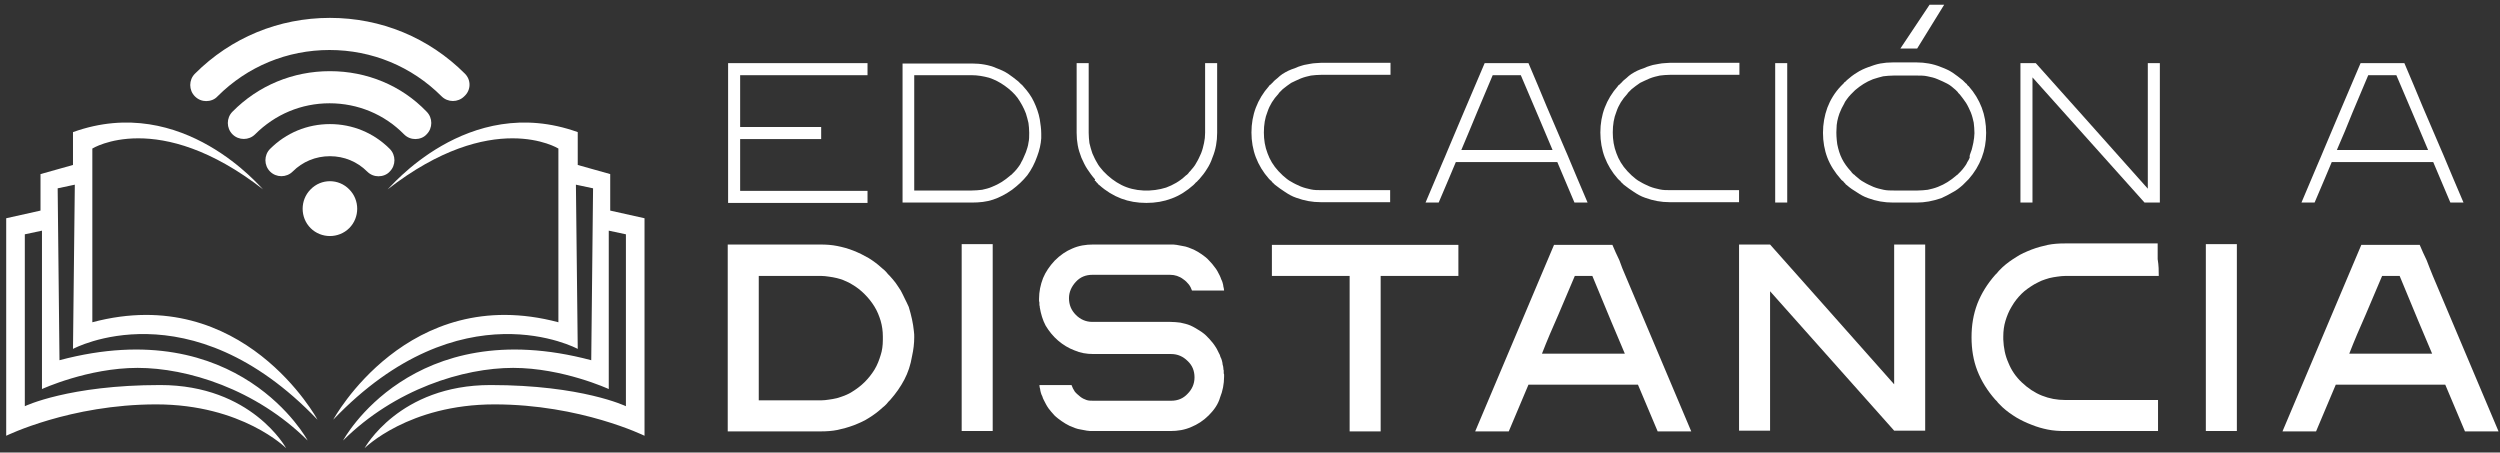 <?xml version="1.0" encoding="utf-8"?>
<!-- Generator: Adobe Illustrator 25.4.1, SVG Export Plug-In . SVG Version: 6.00 Build 0)  -->
<svg version="1.1" id="Layer_1" xmlns="http://www.w3.org/2000/svg" xmlns:xlink="http://www.w3.org/1999/xlink" x="0px" y="0px"
	 viewBox="0 0 685 124" style="enable-background:new 0 0 685 124;" xml:space="preserve">
<rect x="0" y="0" width="685" height="124" fill="#333333" stroke="none"/>
<style type="text/css">
	.st0{fill:#FFFFFF;}
</style>
<g>
	<g>
		<path class="st0" d="M249,84.1L249,84.1c0.7,2.3,1.2,4.5,1.4,6.6c0.1,0.6,0.1,1.2,0.1,1.7c0,1.7-0.2,3.4-0.6,5.2
			c-0.4,2.4-1.1,4.5-2.1,6.4s-2.3,3.8-3.9,5.6c-0.2,0.2-0.3,0.3-0.5,0.5s-0.3,0.4-0.5,0.6c-0.2,0.2-0.3,0.3-0.5,0.5
			s-0.4,0.3-0.6,0.5c-1.2,1.1-2.4,2-3.7,2.8c-1.2,0.8-2.6,1.4-4.1,2c-1.6,0.6-3.1,1-4.5,1.3c-1.5,0.3-3,0.4-4.6,0.4
			c-5.6,0-14.1,0-25.5,0c0-11.4,0-28.5,0-51.2c4.2,0,8.5,0,12.7,0c4.2,0,8.5,0,12.7,0c1.6,0,3.1,0.1,4.6,0.4c1.5,0.3,3,0.7,4.5,1.3
			c1.5,0.6,2.9,1.3,4.1,2c1.3,0.8,2.5,1.7,3.7,2.8c0.2,0.2,0.4,0.3,0.6,0.5c0.2,0.2,0.3,0.3,0.5,0.5c0.2,0.2,0.3,0.4,0.5,0.6
			s0.3,0.3,0.5,0.5c0.6,0.6,1.1,1.3,1.6,1.9c0.4,0.6,0.9,1.3,1.4,2.1c0.4,0.8,0.8,1.5,1.1,2.2C248.3,82.5,248.6,83.3,249,84.1z
			 M241.9,93.1c0-0.1,0-0.2,0-0.3c0-0.1,0-0.1,0-0.2c0-0.1,0-0.1,0-0.2c0-0.1,0-0.1,0-0.2c0-1.5-0.2-2.9-0.6-4.3
			c-0.4-1.3-0.9-2.6-1.7-3.9c-0.8-1.3-1.7-2.4-2.7-3.4s-2.1-1.9-3.5-2.7c-0.6-0.4-1.3-0.7-2-1c-0.6-0.3-1.3-0.5-2.1-0.7
			c-0.8-0.2-1.5-0.3-2.2-0.4c-0.7-0.1-1.4-0.2-2.2-0.2c-3.8,0-9.4,0-17,0c0,7.6,0,18.9,0,34.1c2.8,0,5.7,0,8.5,0c2.8,0,5.6,0,8.5,0
			c0.8,0,1.5-0.1,2.2-0.2c0.7-0.1,1.4-0.2,2.2-0.4c0.8-0.2,1.5-0.5,2.1-0.7c0.7-0.3,1.4-0.6,2-1c1.3-0.8,2.5-1.7,3.5-2.7
			c1-1,1.9-2.1,2.7-3.4c0.8-1.3,1.3-2.7,1.7-4C241.7,96.1,241.9,94.7,241.9,93.1z"/>
		<path class="st0" d="M263.5,66.9c1.9,0,4.7,0,8.5,0c0,11.4,0,28.5,0,51.2c-1.9,0-4.7,0-8.5,0C263.5,106.7,263.5,89.7,263.5,66.9z"
			/>
		<path class="st0" d="M331.2,113.8c-1.5,1.5-3.1,2.5-4.8,3.2c-1.8,0.8-3.7,1.1-5.7,1.1c-3.5,0-7.1,0-10.6,0c-3.6,0-7.2,0-10.7,0
			c-0.5,0-1.1,0-1.6-0.1c-0.5-0.1-1.1-0.2-1.6-0.3c-0.6-0.1-1.1-0.2-1.6-0.4c-0.5-0.2-1-0.4-1.5-0.6c-0.8-0.4-1.5-0.8-2.2-1.3
			c-0.7-0.5-1.4-1-2-1.6c-0.6-0.6-1.1-1.3-1.6-1.9c-0.5-0.7-0.9-1.5-1.3-2.3c-0.2-0.3-0.3-0.7-0.4-1c-0.2-0.3-0.3-0.7-0.4-1
			c-0.1-0.4-0.2-0.7-0.2-1c-0.1-0.3-0.2-0.7-0.2-1.1c1.5,0,2.9,0,4.4,0c1.5,0,2.9,0,4.4,0c0.2,0.6,0.5,1.2,0.9,1.8
			c0.4,0.5,0.9,0.9,1.5,1.4c0.5,0.4,1.1,0.7,1.7,0.9c0.6,0.2,1.2,0.2,1.9,0.2c3.5,0,7.1,0,10.7,0c3.5,0,7.1,0,10.6,0
			c1.8,0,3.3-0.6,4.5-1.9c1.2-1.2,1.9-2.7,1.9-4.5s-0.6-3.3-1.9-4.5c-1.2-1.2-2.7-1.9-4.5-1.9c-3.5,0-7.1,0-10.6,0
			c-3.6,0-7.2,0-10.7,0c-1.9,0-3.6-0.3-5.2-1c-1.6-0.6-3.1-1.5-4.5-2.7c-1.4-1.2-2.5-2.6-3.4-4.1c-0.8-1.5-1.3-3.2-1.6-5
			c0-0.2,0-0.4-0.1-0.6c0-0.2,0-0.3,0-0.5c0-0.2,0-0.4-0.1-0.6c0-0.2,0-0.3,0-0.6c0-2,0.4-3.9,1.1-5.7c0.7-1.7,1.8-3.3,3.2-4.8
			c1.5-1.5,3.1-2.6,4.8-3.3c1.8-0.8,3.7-1.1,5.7-1.1c3.5,0,7.1,0,10.7,0c3.5,0,7.1,0,10.6,0c0.5,0,1.1,0,1.6,0.1
			c0.5,0.1,1.1,0.2,1.6,0.3c0.6,0.1,1.1,0.2,1.6,0.4c0.5,0.2,1,0.4,1.5,0.6c0.8,0.4,1.5,0.8,2.2,1.3c0.7,0.5,1.4,1,2,1.7
			c0.6,0.6,1.1,1.2,1.6,1.9c0.5,0.6,0.9,1.4,1.3,2.2c0.2,0.4,0.3,0.7,0.4,1c0.2,0.3,0.3,0.7,0.4,1c0.1,0.4,0.2,0.7,0.2,1
			c0.1,0.4,0.2,0.8,0.2,1.1c-1.5,0-2.9,0-4.4,0c-1.5,0-2.9,0-4.4,0c-0.2-0.6-0.5-1.2-0.9-1.7c-0.4-0.5-0.9-1-1.5-1.4
			c-0.5-0.4-1.1-0.7-1.7-0.9c-0.6-0.2-1.2-0.3-1.9-0.3c-3.5,0-7.1,0-10.6,0c-3.6,0-7.2,0-10.7,0c-1.8,0-3.3,0.6-4.5,1.9
			c-1.2,1.3-1.9,2.8-1.9,4.5c0,1.8,0.6,3.3,1.9,4.6c1.2,1.2,2.7,1.9,4.5,1.9c3.5,0,7.1,0,10.7,0c3.5,0,7.1,0,10.6,0
			c1,0,2,0.1,2.8,0.2c0.9,0.2,1.9,0.4,2.8,0.8c0.9,0.4,1.7,0.9,2.5,1.4c0.8,0.5,1.6,1.1,2.3,1.9c0.3,0.3,0.6,0.6,0.9,1
			c0.3,0.3,0.5,0.6,0.8,1c0.3,0.4,0.5,0.8,0.7,1.1c0.2,0.4,0.4,0.8,0.6,1.2c0.2,0.3,0.3,0.6,0.4,1c0.2,0.3,0.3,0.7,0.4,1
			c0.1,0.4,0.2,0.8,0.2,1.1c0.1,0.3,0.2,0.7,0.2,1c0,0.2,0,0.4,0.1,0.6c0,0.2,0,0.4,0,0.6c0,0.2,0,0.3,0.1,0.5c0,0.2,0,0.3,0,0.6
			c0,2-0.4,4-1.1,5.7C333.8,110.7,332.7,112.3,331.2,113.8z"/>
		<path class="st0" d="M399.6,75.6c-4.7,0-11.8,0-21.3,0c0,9.5,0,23.6,0,42.6c-1.9,0-4.7,0-8.5,0c0-9.5,0-23.6,0-42.6
			c-4.7,0-11.8,0-21.3,0c0-1.9,0-4.8,0-8.5c11.3,0,28.4,0,51.1,0C399.6,68.9,399.6,71.8,399.6,75.6z"/>
		<path class="st0" d="M445.4,75.6c4,9.5,10,23.6,18,42.6c-2,0-5.1,0-9.2,0c-1.2-2.8-3-7.1-5.4-12.8c-6.7,0-16.7,0-30,0
			c-1.2,2.8-3,7.1-5.4,12.8c-2,0-5.1,0-9.2,0c4-9.5,10-23.6,18-42.6c0.8-1.9,2-4.7,3.6-8.5c3.5,0,8.9,0,16,0
			c0.6,1.4,1.2,2.8,1.9,4.2C444.2,72.8,444.8,74.2,445.4,75.6z M422.5,96.9c5.1,0,12.6,0,22.7,0c-2-4.7-5-11.8-8.9-21.3
			c-1.1,0-2.7,0-4.8,0c-1.5,3.5-3,7.1-4.5,10.6C425.4,89.8,423.9,93.3,422.5,96.9z"/>
		<path class="st0" d="M527.5,67c0,11.3,0,28.3,0,51c-1.9,0-4.7,0-8.5,0c-7.6-8.5-18.9-21.2-34-38.2c0,8.5,0,21.2,0,38.2
			c-1.9,0-4.7,0-8.5,0c0-11.3,0-28.3,0-51c1.9,0,4.8,0,8.5,0c7.6,8.5,18.9,21.3,34,38.3c0-8.5,0-21.3,0-38.3
			C520.9,67,523.7,67,527.5,67z"/>
		<path class="st0" d="M591.5,75.6c-5.6,0-14.1,0-25.5,0c-0.8,0-1.6,0.1-2.3,0.2c-0.7,0.1-1.4,0.2-2.2,0.4c-0.8,0.2-1.5,0.5-2.1,0.7
			c-0.6,0.3-1.3,0.6-2,1c-1.3,0.8-2.5,1.6-3.5,2.6c-1,1-1.9,2.1-2.7,3.5c-0.8,1.3-1.3,2.6-1.7,3.9c-0.4,1.3-0.6,2.8-0.6,4.3
			c0,0.1,0,0.1,0,0.2c0,0.1,0,0.2,0,0.2c0,0.1,0,0.1,0,0.2c0,0.1,0,0.2,0,0.2c0.1,2.3,0.5,4.4,1.4,6.4c0.8,2,2,3.8,3.7,5.4
			c1.7,1.6,3.5,2.8,5.5,3.6c2,0.8,4.1,1.2,6.4,1.2c4.2,0,8.5,0,12.7,0c4.2,0,8.5,0,12.7,0c0,1.9,0,4.7,0,8.5c-5.6,0-14.1,0-25.5,0
			c-1.7,0-3.2-0.1-4.7-0.4c-1.5-0.3-2.9-0.7-4.4-1.3c-1.6-0.6-3-1.3-4.2-2c-1.3-0.8-2.6-1.7-3.8-2.8c-0.2-0.2-0.3-0.3-0.5-0.5
			c-0.2-0.2-0.3-0.3-0.5-0.5c-0.2-0.2-0.4-0.4-0.5-0.6c-0.2-0.2-0.3-0.3-0.5-0.5c-2.2-2.5-3.8-5.1-4.9-7.9c-1.1-2.8-1.6-5.9-1.6-9.2
			c0-3.3,0.5-6.3,1.6-9.2c1.1-2.8,2.7-5.4,4.9-7.9c0.2-0.2,0.3-0.3,0.5-0.5c0.1-0.2,0.3-0.3,0.5-0.6c0.2-0.2,0.3-0.3,0.5-0.5
			c0.2-0.2,0.3-0.3,0.5-0.5c1.2-1.1,2.5-2,3.8-2.8c1.2-0.8,2.6-1.4,4.1-2c1.6-0.6,3.1-1,4.5-1.3c1.5-0.3,3-0.4,4.7-0.4
			c4.2,0,8.5,0,12.7,0c4.2,0,8.5,0,12.7,0c0,1.5,0,2.9,0,4.3C591.5,72.8,591.5,74.2,591.5,75.6z"/>
		<path class="st0" d="M604.4,66.9c1.9,0,4.7,0,8.5,0c0,11.4,0,28.5,0,51.2c-1.9,0-4.7,0-8.5,0C604.4,106.7,604.4,89.7,604.4,66.9z"
			/>
		<path class="st0" d="M666.6,75.6c4,9.5,10,23.6,18,42.6c-2,0-5.1,0-9.2,0c-1.2-2.8-3-7.1-5.4-12.8c-6.7,0-16.7,0-30,0
			c-1.2,2.8-3,7.1-5.4,12.8c-2,0-5.1,0-9.2,0c4-9.5,10-23.6,18-42.6c0.8-1.9,2-4.7,3.6-8.5c3.5,0,8.9,0,16,0
			c0.6,1.4,1.2,2.8,1.9,4.2C665.5,72.8,666,74.2,666.6,75.6z M643.7,96.9c5.1,0,12.6,0,22.7,0c-2-4.7-5-11.8-8.9-21.3
			c-1.1,0-2.7,0-4.8,0c-1.5,3.5-3,7.1-4.5,10.6C646.6,89.8,645.1,93.3,643.7,96.9z"/>
	</g>
	<g>
		<path class="st0" d="M199.5,17.3c8.5,0,21.3,0,38.2,0c0,0.8,0,1.9,0,3.3c-7.8,0-19.4,0-34.9,0c0,3.1,0,7.9,0,14.2
			c4.9,0,12.3,0,22.2,0c0,0.8,0,1.9,0,3.3c-4.9,0-12.3,0-22.2,0c0,3.1,0,7.9,0,14.2c7.7,0,19.4,0,34.9,0c0,0.8,0,1.9,0,3.3
			c-8.5,0-21.3,0-38.2,0c0-3.9,0-9.7,0-17.5c0-0.7,0-1.8,0-3.3C199.5,30.9,199.5,25.1,199.5,17.3z"/>
		<path class="st0" d="M280.4,23.7c1.2,1.3,2.2,2.7,2.9,4.2c0.7,1.5,1.3,3.1,1.6,4.8c0.2,1.3,0.4,2.6,0.4,3.9c0,0.4,0,0.8,0,1.3
			c-0.1,1.6-0.5,3.3-1.1,4.9c-0.7,2-1.6,3.7-2.7,5.2c-1.2,1.5-2.6,2.8-4.2,4c-1.7,1.2-3.4,2.1-5.2,2.7c-1.8,0.6-3.7,0.8-5.8,0.8
			c-4.2,0-10.5,0-19,0c0-8.5,0-21.2,0-38.1c3.2,0,6.3,0,9.5,0c3.2,0,6.3,0,9.5,0c1.2,0,2.4,0.1,3.5,0.3c1.1,0.2,2.2,0.5,3.3,1
			c1.1,0.4,2.2,0.9,3.1,1.5c0.9,0.6,1.8,1.3,2.8,2.1c0.1,0.1,0.2,0.2,0.4,0.4c0.1,0.1,0.2,0.2,0.4,0.4c0.2,0.1,0.3,0.2,0.4,0.4
			C280.2,23.4,280.3,23.5,280.4,23.7z M281.1,41.7L281.1,41.7c0.3-0.9,0.6-1.7,0.7-2.6c0.2-0.8,0.2-1.7,0.2-2.7c0-1-0.1-1.9-0.2-2.7
			c-0.2-0.8-0.4-1.7-0.7-2.6c-0.6-1.6-1.4-3-2.3-4.3c-0.9-1.2-2.1-2.3-3.5-3.3c-1.4-1-2.8-1.7-4.3-2.2c-1.5-0.4-3.1-0.7-4.8-0.7
			c-3.5,0-8.7,0-15.7,0c0,7,0,17.6,0,31.6c2.6,0,5.3,0,7.9,0c2.6,0,5.2,0,7.8,0c1,0,2-0.1,2.9-0.2c0.9-0.2,1.8-0.4,2.7-0.8
			c1-0.4,1.8-0.8,2.6-1.3c0.8-0.5,1.6-1.1,2.3-1.7c0.1-0.1,0.2-0.2,0.4-0.3c0.1-0.1,0.2-0.2,0.3-0.3c0.1-0.1,0.2-0.2,0.3-0.3
			c0.1-0.1,0.2-0.2,0.3-0.3c0.4-0.4,0.7-0.8,1-1.2c0.3-0.4,0.6-0.8,0.8-1.3c0.3-0.5,0.5-0.9,0.7-1.4
			C280.7,42.7,280.9,42.2,281.1,41.7z"/>
		<path class="st0" d="M300,49.1c-0.8-0.9-1.5-1.9-2.1-2.8c-0.6-0.9-1.1-2-1.6-3.1c-0.4-1.1-0.8-2.2-1-3.4c-0.2-1.1-0.3-2.2-0.3-3.4
			c0-4.3,0-10.6,0-19.1c0.8,0,1.9,0,3.3,0c0,3.2,0,6.3,0,9.5c0,3.2,0,6.4,0,9.6c0,1,0.1,1.9,0.2,2.8c0.2,0.9,0.5,1.9,0.8,2.8
			c0.4,0.9,0.8,1.8,1.3,2.6c0.4,0.8,1,1.5,1.7,2.3c1.5,1.6,3.2,2.9,5,3.8c1.8,0.9,3.8,1.4,6,1.5c2.2,0.1,4.3-0.2,6.2-0.8
			c1.9-0.7,3.7-1.7,5.3-3.2c0.1-0.1,0.2-0.2,0.4-0.3c0.1-0.1,0.2-0.2,0.3-0.3c0.1-0.1,0.2-0.2,0.3-0.4c0.1-0.1,0.2-0.2,0.3-0.3
			c0.7-0.8,1.3-1.5,1.7-2.3c0.5-0.8,0.9-1.7,1.3-2.6c0.4-1,0.6-1.9,0.8-2.8c0.2-0.9,0.3-1.8,0.3-2.8c0-4.3,0-10.6,0-19.1
			c0.7,0,1.8,0,3.3,0c0,3.2,0,6.3,0,9.5c0,3.2,0,6.4,0,9.6c0,1.2-0.1,2.3-0.3,3.4c-0.2,1.1-0.5,2.2-1,3.4c-0.4,1.2-0.9,2.2-1.5,3.1
			c-0.6,1-1.3,1.9-2.1,2.8c-0.1,0.1-0.2,0.2-0.4,0.4s-0.2,0.3-0.4,0.4c-0.1,0.1-0.3,0.2-0.4,0.4c-0.1,0.1-0.2,0.2-0.4,0.4
			c-1.8,1.6-3.8,2.9-6,3.7c-2.1,0.8-4.4,1.2-6.9,1.2c-2.5,0-4.8-0.4-6.9-1.2c-2.1-0.8-4.1-2-6-3.7c-0.2-0.1-0.3-0.2-0.4-0.4
			c-0.1-0.1-0.2-0.2-0.4-0.4c-0.1-0.2-0.2-0.3-0.4-0.4S300.2,49.2,300,49.1z"/>
		<path class="st0" d="M355.7,18.3c0.5-0.2,1-0.3,1.6-0.5c0.5-0.1,1-0.2,1.6-0.3c0.6-0.1,1.1-0.2,1.6-0.2c0.5,0,1.1-0.1,1.6-0.1
			c4.2,0,10.5,0,18.9,0c0,0.7,0,1.8,0,3.3c-3.2,0-6.3,0-9.5,0c-3.1,0-6.3,0-9.5,0c-1,0-1.9,0.1-2.8,0.2c-0.9,0.2-1.8,0.4-2.8,0.8
			c-0.9,0.4-1.8,0.8-2.6,1.2c-0.8,0.5-1.5,1.1-2.3,1.7c-0.1,0.1-0.2,0.2-0.3,0.3c-0.1,0.1-0.2,0.2-0.3,0.3c-0.1,0.1-0.2,0.2-0.3,0.3
			c-0.1,0.1-0.2,0.2-0.3,0.4c-1.4,1.5-2.4,3.1-3,4.9c-0.7,1.7-1,3.6-1,5.7c0,2,0.3,3.9,1,5.7c0.6,1.7,1.6,3.4,3,4.9
			c0.1,0.1,0.2,0.2,0.3,0.3c0.1,0.1,0.2,0.2,0.3,0.3c0.1,0.1,0.2,0.2,0.3,0.3c0.1,0.1,0.2,0.2,0.3,0.3c0.8,0.7,1.5,1.3,2.3,1.7
			c0.8,0.5,1.7,0.9,2.6,1.3c1,0.4,1.9,0.6,2.8,0.8c0.9,0.2,1.8,0.2,2.8,0.2c4.2,0,10.5,0,18.9,0c0,0.7,0,1.8,0,3.3
			c-3.2,0-6.3,0-9.5,0c-3.1,0-6.3,0-9.5,0c-1.2,0-2.3-0.1-3.4-0.3c-1.1-0.2-2.2-0.5-3.3-0.9c-1.2-0.4-2.2-1-3.1-1.6
			c-0.9-0.6-1.8-1.2-2.8-2c-0.1-0.1-0.2-0.2-0.4-0.4c-0.1-0.1-0.3-0.2-0.4-0.4c-0.1-0.2-0.2-0.3-0.4-0.4c-0.1-0.1-0.2-0.2-0.4-0.4
			c-1.6-1.8-2.8-3.8-3.6-5.9c-0.8-2.1-1.2-4.4-1.2-6.8c0-2.4,0.4-4.7,1.2-6.8c0.8-2.1,2-4.1,3.6-5.9c0.1-0.2,0.2-0.3,0.4-0.4
			s0.2-0.2,0.4-0.4s0.3-0.2,0.4-0.4c0.1-0.1,0.2-0.2,0.4-0.4c0.5-0.4,1-0.8,1.4-1.2c0.4-0.3,0.9-0.7,1.5-1c0.6-0.3,1.1-0.6,1.7-0.8
			C354.5,18.8,355.1,18.6,355.7,18.3z"/>
		<path class="st0" d="M428.9,41.1c0.3,0.7,0.8,1.8,1.4,3.3c1,2.5,2.6,6.1,4.7,11.1c-0.8,0-2,0-3.6,0c-1-2.4-2.6-6.1-4.7-11.1
			c-6.2,0-15.4,0-27.8,0c-1,2.5-2.6,6.1-4.7,11.1c-0.8,0-2,0-3.6,0c1-2.4,2.6-6.1,4.7-11.1c0.3-0.7,0.8-1.8,1.4-3.3
			c2.2-5.3,5.6-13.2,10.1-23.8c2.6,0,6.6,0,12,0c1.7,4,3.4,8,5,11.9C425.5,33.2,427.2,37.1,428.9,41.1z M400.4,41.1
			c5.5,0,13.9,0,25,0c-1.9-4.5-4.8-11.4-8.7-20.5c-1.7,0-4.2,0-7.7,0c-1.4,3.4-2.9,6.8-4.3,10.2C403.3,34.3,401.8,37.7,400.4,41.1z"
			/>
		<path class="st0" d="M451.3,18.3c0.5-0.2,1-0.3,1.6-0.5c0.5-0.1,1-0.2,1.6-0.3c0.6-0.1,1.1-0.2,1.6-0.2c0.5,0,1.1-0.1,1.6-0.1
			c4.2,0,10.5,0,18.9,0c0,0.7,0,1.8,0,3.3c-3.2,0-6.3,0-9.5,0c-3.1,0-6.3,0-9.5,0c-1,0-1.9,0.1-2.8,0.2c-0.9,0.2-1.8,0.4-2.8,0.8
			c-0.9,0.4-1.8,0.8-2.6,1.2c-0.8,0.5-1.5,1.1-2.3,1.7c-0.1,0.1-0.2,0.2-0.3,0.3c-0.1,0.1-0.2,0.2-0.3,0.3c-0.1,0.1-0.2,0.2-0.3,0.3
			c-0.1,0.1-0.2,0.2-0.3,0.4c-1.4,1.5-2.4,3.1-3,4.9c-0.7,1.7-1,3.6-1,5.7c0,2,0.3,3.9,1,5.7c0.6,1.7,1.6,3.4,3,4.9
			c0.1,0.1,0.2,0.2,0.3,0.3c0.1,0.1,0.2,0.2,0.3,0.3c0.1,0.1,0.2,0.2,0.3,0.3c0.1,0.1,0.2,0.2,0.3,0.3c0.8,0.7,1.5,1.3,2.3,1.7
			c0.8,0.5,1.7,0.9,2.6,1.3c1,0.4,1.9,0.6,2.8,0.8c0.9,0.2,1.8,0.2,2.8,0.2c4.2,0,10.5,0,18.9,0c0,0.7,0,1.8,0,3.3
			c-3.2,0-6.3,0-9.5,0c-3.1,0-6.3,0-9.5,0c-1.2,0-2.3-0.1-3.4-0.3c-1.1-0.2-2.2-0.5-3.3-0.9c-1.2-0.4-2.2-1-3.1-1.6
			c-0.9-0.6-1.8-1.2-2.8-2c-0.1-0.1-0.2-0.2-0.4-0.4c-0.1-0.1-0.3-0.2-0.4-0.4c-0.1-0.2-0.2-0.3-0.4-0.4c-0.1-0.1-0.2-0.2-0.4-0.4
			c-1.6-1.8-2.8-3.8-3.6-5.9c-0.8-2.1-1.2-4.4-1.2-6.8c0-2.4,0.4-4.7,1.2-6.8c0.8-2.1,2-4.1,3.6-5.9c0.1-0.2,0.2-0.3,0.4-0.4
			s0.2-0.2,0.4-0.4s0.3-0.2,0.4-0.4c0.1-0.1,0.2-0.2,0.4-0.4c0.5-0.4,1-0.8,1.4-1.2c0.4-0.3,0.9-0.7,1.5-1c0.6-0.3,1.1-0.6,1.7-0.8
			C450.1,18.8,450.7,18.6,451.3,18.3z"/>
		<path class="st0" d="M486.4,17.3c0.7,0,1.8,0,3.3,0c0,8.5,0,21.3,0,38.2c-0.8,0-1.9,0-3.3,0C486.4,47,486.4,34.2,486.4,17.3z"/>
		<path class="st0" d="M539.4,23.6c1.6,1.8,2.8,3.8,3.6,5.9c0.8,2.1,1.2,4.4,1.2,6.9c0,2.5-0.4,4.7-1.2,6.8c-0.8,2.1-2,4.1-3.6,5.9
			c-0.1,0.1-0.2,0.2-0.4,0.4c-0.1,0.1-0.3,0.3-0.4,0.4c-0.1,0.1-0.2,0.2-0.4,0.4c-0.1,0.1-0.2,0.2-0.4,0.4c-0.9,0.8-1.8,1.5-2.8,2
			c-1,0.6-2,1.1-3.1,1.6c-1.2,0.4-2.3,0.7-3.4,0.9c-1.1,0.2-2.2,0.3-3.4,0.3c-1.1,0-2.1,0-3.2,0c-1.1,0-2.1,0-3.2,0
			c-1.2,0-2.4-0.1-3.5-0.3c-1.1-0.2-2.2-0.5-3.3-0.9c-1.2-0.4-2.2-1-3.1-1.6c-1-0.6-1.9-1.2-2.8-2c-0.2-0.1-0.3-0.2-0.4-0.4
			c-0.1-0.1-0.2-0.2-0.4-0.4c-0.1-0.2-0.2-0.3-0.4-0.4s-0.2-0.2-0.4-0.4c-1.6-1.8-2.9-3.8-3.7-5.9c-0.8-2.1-1.2-4.4-1.2-6.8
			c0-2.4,0.4-4.7,1.2-6.9c0.8-2.1,2-4.1,3.7-5.9c0.1-0.1,0.2-0.2,0.4-0.4c0.1-0.1,0.2-0.2,0.4-0.4c0.1-0.2,0.2-0.3,0.4-0.4
			c0.1-0.1,0.3-0.2,0.4-0.4c0.9-0.8,1.8-1.5,2.8-2.1c0.9-0.6,2-1.1,3.1-1.5c1.1-0.4,2.2-0.8,3.3-1c1.1-0.2,2.2-0.3,3.5-0.3
			c1,0,2.1,0,3.2,0c1,0,2.1,0,3.2,0c1.2,0,2.3,0.1,3.4,0.3c1.1,0.2,2.2,0.5,3.4,1c1.1,0.4,2.2,0.9,3.1,1.5c0.9,0.6,1.8,1.3,2.8,2.1
			c0.1,0.1,0.2,0.2,0.4,0.4c0.1,0.1,0.2,0.2,0.4,0.4c0.2,0.1,0.3,0.2,0.4,0.4C539.1,23.4,539.2,23.5,539.4,23.6z M540,41.7
			c0.2-0.4,0.3-0.9,0.4-1.3c0.1-0.4,0.2-0.8,0.3-1.3s0.1-0.9,0.2-1.3c0-0.4,0.1-0.9,0.1-1.3c0-1-0.1-2-0.2-2.9
			c-0.2-0.9-0.4-1.8-0.8-2.8c-0.4-0.9-0.8-1.8-1.3-2.6c-0.5-0.8-1.1-1.5-1.7-2.3c-0.1-0.1-0.2-0.2-0.3-0.3c-0.1-0.1-0.2-0.2-0.3-0.4
			c-0.1-0.1-0.2-0.2-0.3-0.3c-0.1-0.1-0.2-0.2-0.3-0.3c-0.8-0.7-1.5-1.3-2.3-1.7c-0.8-0.4-1.6-0.8-2.6-1.2c-0.9-0.4-1.8-0.6-2.8-0.8
			c-0.9-0.2-1.8-0.2-2.8-0.2c-1.1,0-2.1,0-3.2,0c-1.1,0-2.1,0-3.2,0c-1,0-2,0.1-2.9,0.2c-0.9,0.2-1.8,0.5-2.8,0.8
			c-1,0.4-1.8,0.8-2.6,1.3c-0.8,0.5-1.6,1.1-2.3,1.7c-0.1,0.1-0.2,0.2-0.3,0.3c-0.1,0.1-0.2,0.2-0.3,0.3c-0.1,0.1-0.2,0.2-0.3,0.3
			c-0.1,0.1-0.2,0.2-0.3,0.3c-0.4,0.4-0.7,0.8-1,1.2c-0.3,0.4-0.6,0.8-0.8,1.3c-0.3,0.5-0.5,0.9-0.7,1.3c-0.2,0.4-0.4,0.9-0.6,1.4
			c-0.5,1.4-0.8,2.8-0.8,4.2c-0.1,1.3,0,2.7,0.2,4.2c0.3,1.5,0.7,2.8,1.3,4c0.6,1.2,1.4,2.3,2.4,3.4c0.1,0.1,0.2,0.2,0.3,0.4
			c0.1,0.1,0.2,0.2,0.3,0.3c0.1,0.1,0.2,0.2,0.4,0.3c0.1,0.1,0.2,0.2,0.3,0.3c0.8,0.7,1.5,1.3,2.3,1.7c0.8,0.5,1.7,0.9,2.6,1.3
			c1,0.4,1.9,0.6,2.8,0.8c0.9,0.2,1.9,0.2,2.9,0.2c1,0,2.1,0,3.2,0c1,0,2.1,0,3.2,0c1,0,1.9-0.1,2.8-0.2c0.9-0.2,1.8-0.4,2.8-0.8
			c1-0.4,1.8-0.8,2.6-1.3c0.8-0.5,1.6-1.1,2.3-1.7c0.1-0.1,0.2-0.2,0.4-0.3c0.1-0.1,0.2-0.2,0.3-0.3c0.1-0.1,0.2-0.2,0.3-0.3
			c0.1-0.1,0.2-0.2,0.3-0.3c0.4-0.4,0.7-0.8,1-1.2c0.3-0.4,0.6-0.8,0.8-1.3c0.3-0.4,0.5-0.9,0.7-1.3C539.6,42.7,539.8,42.2,540,41.7
			z"/>
		<path class="st0" d="M588.5,17.3c0.7,0,1.8,0,3.3,0c0,8.5,0,21.3,0,38.2c-1,0-2.4,0-4.2,0c-6.8-7.6-17.1-19.1-30.7-34.3
			c0,7.6,0,19.1,0,34.3c-0.7,0-1.8,0-3.3,0c0-8.5,0-21.3,0-38.2c1,0,2.4,0,4.2,0c6.8,7.6,17.1,19.1,30.7,34.4
			C588.5,44,588.5,32.6,588.5,17.3z"/>
		<path class="st0" d="M668.9,41.1c0.3,0.7,0.8,1.8,1.4,3.3c1,2.5,2.6,6.1,4.7,11.1c-0.8,0-2,0-3.6,0c-1-2.4-2.6-6.1-4.7-11.1
			c-6.2,0-15.4,0-27.8,0c-1,2.5-2.6,6.1-4.7,11.1c-0.8,0-2,0-3.6,0c1-2.4,2.6-6.1,4.7-11.1c0.3-0.7,0.8-1.8,1.4-3.3
			c2.2-5.3,5.6-13.2,10.1-23.8c2.6,0,6.6,0,12,0c1.7,4,3.4,8,5,11.9C665.5,33.2,667.2,37.1,668.9,41.1z M640.3,41.1
			c5.5,0,13.9,0,25,0c-1.9-4.5-4.8-11.4-8.7-20.5c-1.7,0-4.2,0-7.7,0c-1.4,3.4-2.9,6.8-4.3,10.2C643.2,34.3,641.8,37.7,640.3,41.1z"
			/>
	</g>
	<polygon class="st0" points="520.7,13.3 525.3,13.3 532.7,1.3 528.7,1.3 	"/>
	<g>
		<path id="XMLID_20_" class="st0" d="M85.1,51.9c-2.9,2.9-2.9,7.7,0,10.6c2.9,2.9,7.7,2.9,10.6,0c2.9-2.9,2.9-7.7,0-10.6
			C92.8,48.9,88,48.9,85.1,51.9z"/>
		<path id="XMLID_19_" class="st0" d="M90.4,34c-6.2,0-12,2.4-16.4,6.8c-1.7,1.7-1.7,4.5,0,6.2c1.7,1.7,4.5,1.7,6.2,0
			c2.7-2.7,6.3-4.2,10.2-4.2c3.9,0,7.5,1.5,10.2,4.2c0.9,0.9,2,1.3,3.1,1.3c1.1,0,2.3-0.4,3.1-1.3c1.7-1.7,1.7-4.5,0-6.2
			C102.4,36.4,96.6,34,90.4,34z"/>
		<path id="XMLID_18_" class="st0" d="M90.4,19.5c-10.1,0-19.6,3.9-26.7,11.1c-1.7,1.7-1.7,4.5,0,6.2c1.7,1.7,4.5,1.7,6.2,0
			c5.5-5.5,12.7-8.5,20.4-8.5c7.7,0,15,3,20.4,8.5c0.9,0.9,2,1.3,3.1,1.3c1.1,0,2.3-0.4,3.1-1.3c1.7-1.7,1.7-4.5,0-6.2
			C110,23.4,100.5,19.5,90.4,19.5z"/>
		<path id="XMLID_17_" class="st0" d="M127.4,20.2c-9.9-9.9-23-15.3-37-15.3s-27.1,5.4-37,15.3c-1.7,1.7-1.7,4.5,0,6.2
			c0.9,0.9,2,1.3,3.1,1.3c1.1,0,2.3-0.4,3.1-1.3c8.2-8.2,19.1-12.7,30.7-12.7s22.5,4.5,30.7,12.7c1.7,1.7,4.5,1.7,6.2,0
			C129.1,24.7,129.1,21.9,127.4,20.2z"/>
	</g>
	<g>
		<path class="st0" d="M20,36.2v9l-8.9,2.5v10l-9.4,2.1v59.6c0,0,17.5-8.6,41.1-8.6s35.6,12,35.6,12s-9.4-17.3-34.5-17.3
			s-37.1,5.8-37.1,5.8V64.2l4.7-1v43.4c0,0,12.6-5.8,26.2-5.8s32.4,5.8,46.6,19.9c0,0-18.8-35.1-68-22l-0.5-47.1l4.7-1l-0.5,45
			c0,0,31.9-17.3,67,19.4c0,0-20.4-37.7-61.7-26.7V40.7c0,0,18-11.2,46.8,11.2C71.8,51.9,50.3,25.3,20,36.2z"/>
		<path class="st0" d="M158.3,36.2v9l8.9,2.5v10l9.4,2.1v59.6c0,0-17.5-8.6-41.1-8.6s-35.6,12-35.6,12s9.4-17.3,34.5-17.3
			s37.1,5.8,37.1,5.8V64.2l-4.7-1v43.4c0,0-12.6-5.8-26.2-5.8s-32.4,5.8-46.6,19.9c0,0,18.8-35.1,68-22l0.5-47.1l-4.7-1l0.5,45
			c0,0-31.9-17.3-67,19.4c0,0,20.4-37.7,61.7-26.7V40.7c0,0-18-11.2-46.8,11.2C106.5,51.9,128,25.3,158.3,36.2z"/>
	</g>
</g>
</svg>
